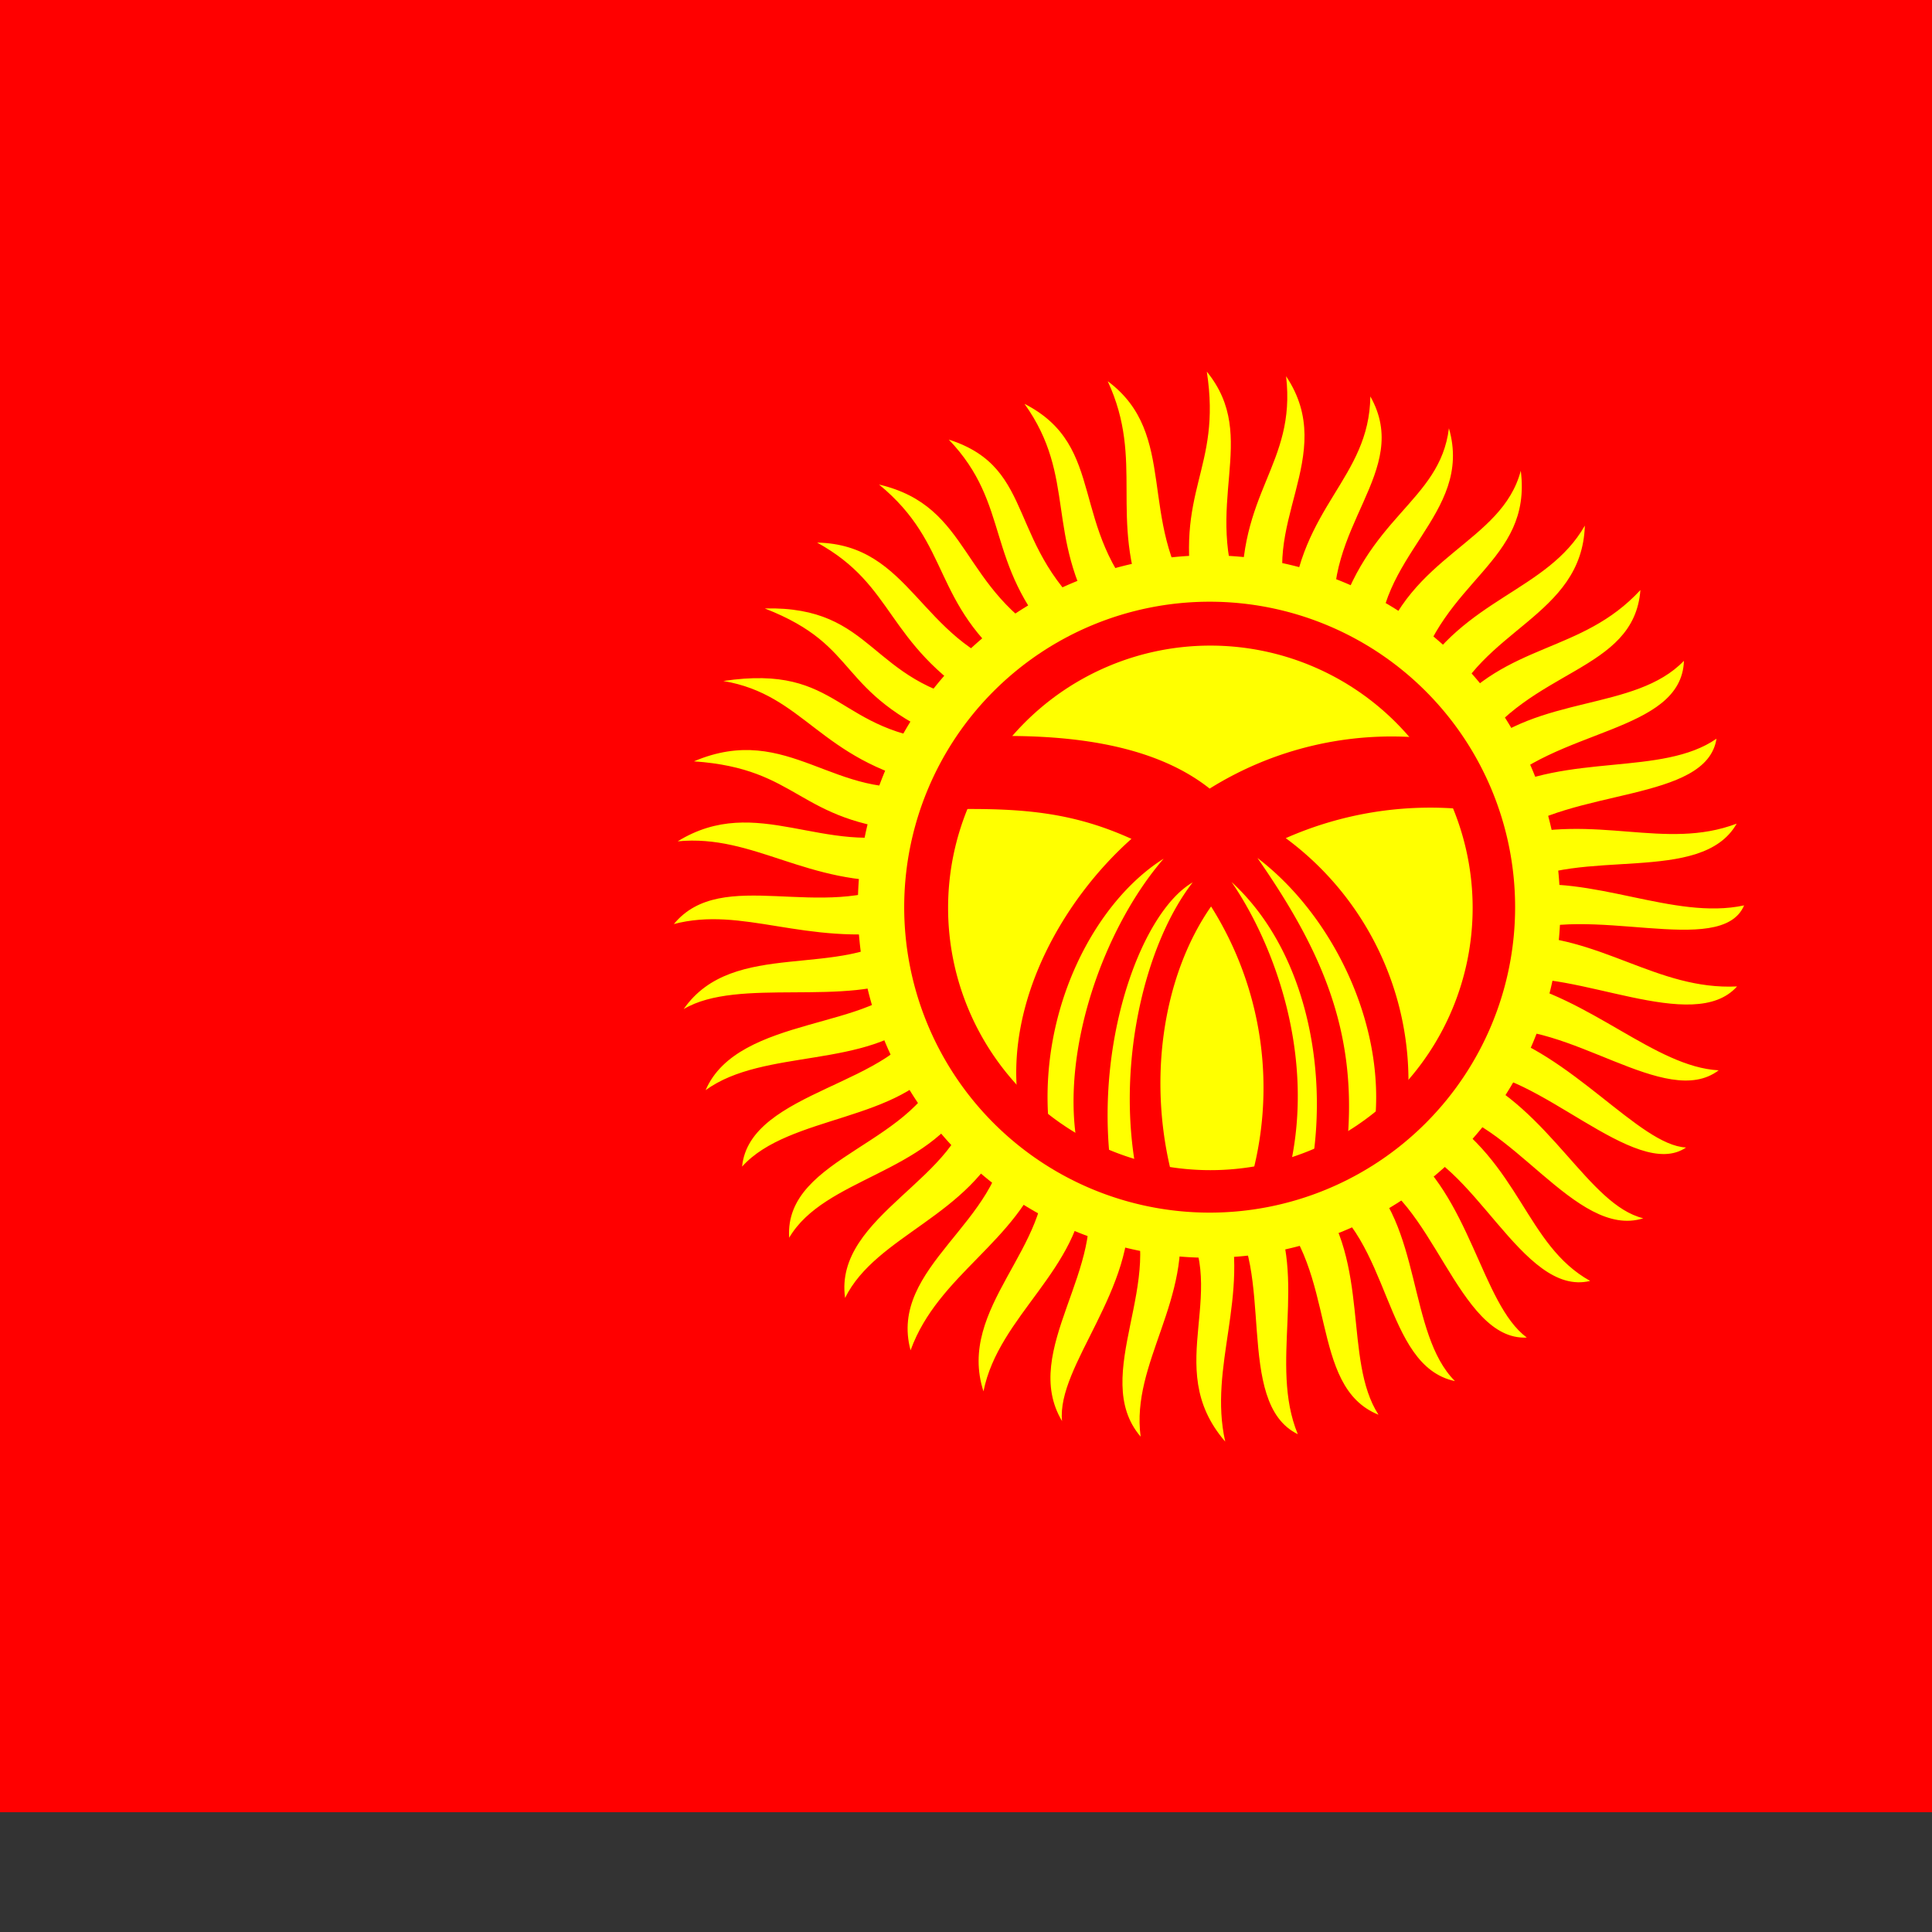<svg xmlns="http://www.w3.org/2000/svg" version="1.1" viewBox="0 0 512 512" fill="currentColor"><rect x="0" y="0" width="512" height="512" fill="#333333" stroke="none"/><defs><clipPath id="flagKg4x30"><path fill-opacity=".7" d="M-85 0h682.7v512H-85z"/></clipPath></defs><g fill-rule="evenodd" clip-path="url(#flagKg4x30)" transform="translate(79.6)scale(.938)"><path fill="red" d="M-128 0h768.8v512H-128z"/><path fill="#ff0" d="M105.5 261.1c13.6-16.6 41.9-.4 65-12.3c-27.4 1.5-42.3-13.2-63.9-11.1c22.4-13.8 41.5 4.5 66.5-2.8c-33.1-2.8-31.7-17.7-61.9-19.8c26.8-11.4 40 11.8 66.3 6.5c-31-7.1-35-25.3-58-29.2c33.6-5 31.4 14.8 64.3 17.2c-33.4-14.3-24.7-26.8-52.6-37.7c31.3-.7 29.2 21 61 26.6c-27.2-17.2-23.9-32.9-46.2-45.2c26.5.5 29 27.6 56.1 36c-24.1-19.1-17.8-35.3-38.6-52.4c26.4 6.2 22.5 29.6 50 44.6c-20.4-22.6-12.6-38.8-30.3-57.3c25.4 8.1 15.7 30.4 42 51.6c-15-24.9-5.7-40.8-20.6-61.7c23.6 12.1 12.2 34.9 34 57.5c-10.3-25.5 0-41.3-10.5-63.9c20.2 15 8.2 39.3 24.5 62.5c-6-32 7.8-37.2 3.5-65.2c15.3 18.8-1.8 37.6 10 65.3c-1.5-31.5 15.3-38.8 12.4-64c15.1 22.6-8.5 42.3 1.4 66.5c2.5-29.8 22.1-37.6 22.4-60.8c12 21.3-14 36.7-9.8 65c8.5-31.2 29.4-35 32-56c7.1 24.6-21.4 36-19.7 63.4c8.5-27.7 34.6-31 40-51.4c3.3 26-22.4 30.7-29.7 59.5c13.5-23.5 37.2-25.4 47.8-44c-.8 25.8-29.8 29.2-38.7 53.3c16.7-20.5 37.7-17 54.4-35.1c-1.8 23.3-31.3 22-47 46.1c18.1-16.7 45.4-11.7 59.3-26.1c-.7 20.6-36.9 19-54 37.5c21-11.6 47.8-4.8 63.2-15.5c-2.8 18-41 13.8-59.3 28c25.2-7 44.7 3.7 65-4c-9.9 17.5-44.6 6.4-63 17.8c22-3.7 45.2 9.6 65.1 5.3c-6.5 15.2-44.6-1-65 8.5c24.4-.2 40.3 15.5 63 14.4c-12.3 13.8-45.7-5.1-65.2-1.9c23.8 5 42 24.6 60 25.6c-14.9 11.3-42.5-14.5-65-11.3c23.2 6.2 42.6 32.5 55.8 33.1c-14.3 9.8-42.5-22.5-61.8-21.3c23.5 10.6 34.2 37.5 49.7 41.3c-19.1 6.1-37.9-29.2-58.4-30.5c23.8 15 25.1 38 43.4 48.2c-19.3 4.7-33-35.2-53.3-38.6c19.5 14.3 22.5 45 35.4 54.6c-19.6 1-26.7-40.7-46.8-46.7c17.2 14.4 13.1 45.6 26.5 59c-20.4-4.3-17.8-40.6-39.1-52.9c15.3 19.4 7.5 46.9 17.5 62.4c-19.9-8-11.3-40.6-30.2-59c10.3 20.6-.8 44.6 7.4 64.5c-18.2-8.9-6-47.4-19.9-62.7c6.4 23.8-5.4 43.5-.6 64.8c-18.6-21.5 2.8-43.2-13.3-65.1c4.2 25.1-13.4 42.7-10.6 63.7c-14.7-17.2 8-44.7-3.5-66.4c2.4 24.7-20.3 46.4-18.7 62c-12-20 13.3-43.6 6.5-66.3c-1.4 23.6-24.4 36.4-28.7 57.9c-7.7-23.7 19.6-40.8 17.2-64.1c-7.8 22.1-30 31-37.8 52.5c-6.4-23.7 26-36.2 26.8-61c-10 23.2-36.5 28.4-45.3 46.2c-3.3-23.5 33.8-34 35.2-56.3c-12 21.4-41 22.3-51 39.3c-1.5-23.4 37.6-26.3 43.7-50.8c-11.9 18.2-43.7 15.9-57 30.7c2.1-21.7 44.4-23 51.2-42.6c-15.8 15.2-45 9-61.5 21c9.2-21.4 48.9-16.9 57.8-32.3c-17.5 9.1-48.6.2-64 9.4c14-20.2 44.8-8.1 62.3-22c-28.4 4.1-45.5-7.2-65.2-2z"/><path fill="#ff0" d="M356 256.1a99.2 99.2 0 1 1-198.5 0a99.2 99.2 0 0 1 198.4 0z"/><path fill="red" d="M343.2 256.3a86.3 86.3 0 1 1-172.6 0a86.3 86.3 0 0 1 172.6 0"/><path fill="#ff0" d="M331.2 256.5a74 74 0 1 1-148.2 0a74 74 0 0 1 148.2 0"/><path fill="red" d="M194 208c20.5-.5 46 1.4 62.9 14.8a97.1 97.1 0 0 1 60.5-14.3l11 20.1a101 101 0 0 0-50 8.2a85.3 85.3 0 0 1 34.6 72.1c-2.7 3.4-7 7.1-9.7 10.5c4-28.5-11-60.3-32.9-77c17.8 25.6 28.3 48.6 25.4 80.4l-10 6.4c4.6-28-2-61-22.7-80c12 17.5 23.8 49 16.4 81c-3.2 1-8.2 3.7-11.4 4.6a96 96 0 0 0-10.8-78.7c-13.8 19.8-18.3 50-10.5 78c-3.8-1-6.7-2.2-10.6-3.1c-5.7-30 2.2-64 15.9-81.7c-14 8.1-27.1 42.7-23.4 78l-9.3-4.3c-4.5-26.3 7.4-60.6 24.5-80.4c-19.4 12.2-35.2 42.3-32.5 74.6c-3-2.6-5.7-3.9-8.7-6.6c-3.4-28.2 13-56.6 32.1-73.6c-16.1-7.3-30-8.7-50-8.4c3.1-6.5 6-14.1 9.2-20.7z"/></g></svg>